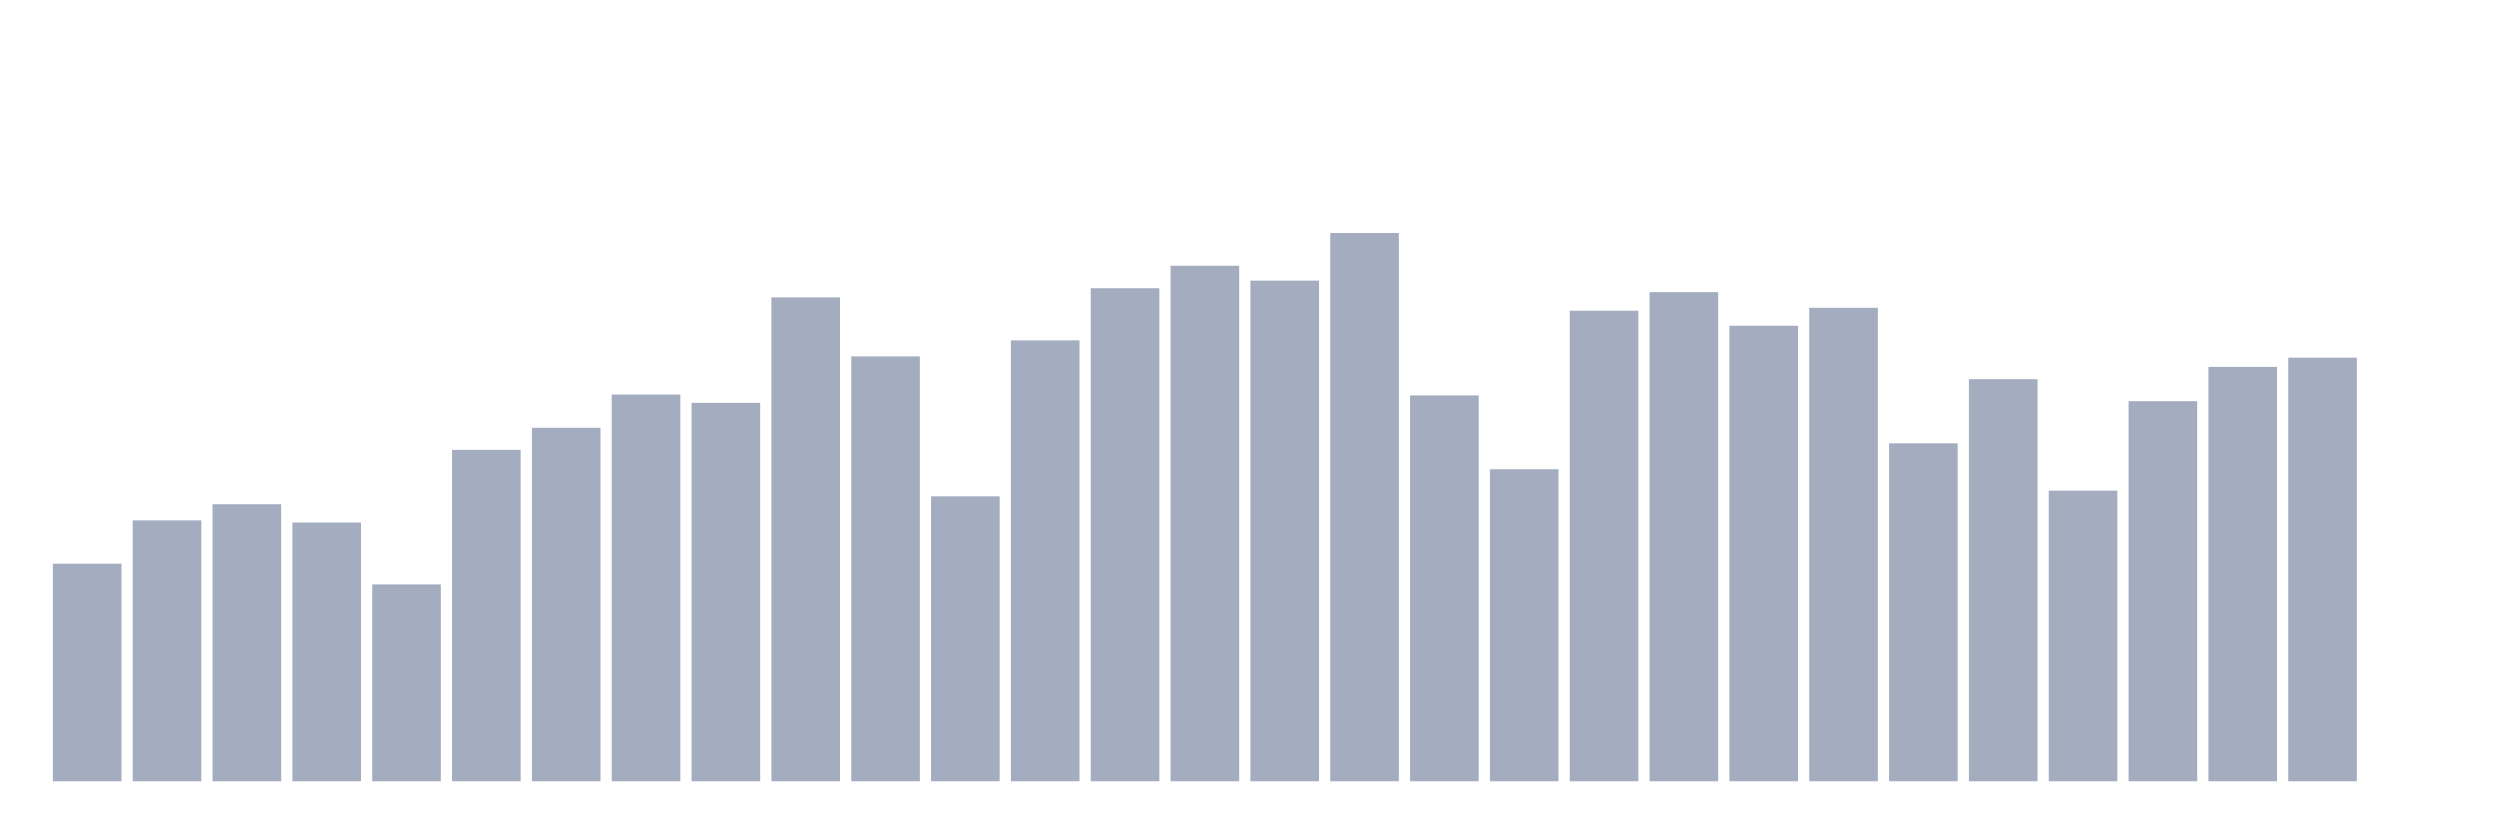 <svg xmlns="http://www.w3.org/2000/svg" viewBox="0 0 480 160"><g transform="translate(10,10)"><rect class="bar" x="0.153" width="13.175" y="98.229" height="41.771" fill="rgb(164,173,192)"></rect><rect class="bar" x="15.482" width="13.175" y="89.912" height="50.088" fill="rgb(164,173,192)"></rect><rect class="bar" x="30.81" width="13.175" y="86.815" height="53.185" fill="rgb(164,173,192)"></rect><rect class="bar" x="46.138" width="13.175" y="90.325" height="49.675" fill="rgb(164,173,192)"></rect><rect class="bar" x="61.466" width="13.175" y="102.209" height="37.791" fill="rgb(164,173,192)"></rect><rect class="bar" x="76.794" width="13.175" y="76.377" height="63.623" fill="rgb(164,173,192)"></rect><rect class="bar" x="92.123" width="13.175" y="72.134" height="67.866" fill="rgb(164,173,192)"></rect><rect class="bar" x="107.451" width="13.175" y="65.751" height="74.249" fill="rgb(164,173,192)"></rect><rect class="bar" x="122.779" width="13.175" y="67.346" height="72.654" fill="rgb(164,173,192)"></rect><rect class="bar" x="138.107" width="13.175" y="47.09" height="92.91" fill="rgb(164,173,192)"></rect><rect class="bar" x="153.436" width="13.175" y="58.429" height="81.571" fill="rgb(164,173,192)"></rect><rect class="bar" x="168.764" width="13.175" y="85.294" height="54.706" fill="rgb(164,173,192)"></rect><rect class="bar" x="184.092" width="13.175" y="55.35" height="84.65" fill="rgb(164,173,192)"></rect><rect class="bar" x="199.42" width="13.175" y="45.344" height="94.656" fill="rgb(164,173,192)"></rect><rect class="bar" x="214.748" width="13.175" y="41.026" height="98.974" fill="rgb(164,173,192)"></rect><rect class="bar" x="230.077" width="13.175" y="43.88" height="96.12" fill="rgb(164,173,192)"></rect><rect class="bar" x="245.405" width="13.175" y="34.737" height="105.263" fill="rgb(164,173,192)"></rect><rect class="bar" x="260.733" width="13.175" y="65.92" height="74.08" fill="rgb(164,173,192)"></rect><rect class="bar" x="276.061" width="13.175" y="80.094" height="59.906" fill="rgb(164,173,192)"></rect><rect class="bar" x="291.39" width="13.175" y="49.662" height="90.338" fill="rgb(164,173,192)"></rect><rect class="bar" x="306.718" width="13.175" y="46.095" height="93.905" fill="rgb(164,173,192)"></rect><rect class="bar" x="322.046" width="13.175" y="52.534" height="87.466" fill="rgb(164,173,192)"></rect><rect class="bar" x="337.374" width="13.175" y="49.099" height="90.901" fill="rgb(164,173,192)"></rect><rect class="bar" x="352.702" width="13.175" y="75.119" height="64.881" fill="rgb(164,173,192)"></rect><rect class="bar" x="368.031" width="13.175" y="62.803" height="77.197" fill="rgb(164,173,192)"></rect><rect class="bar" x="383.359" width="13.175" y="84.205" height="55.795" fill="rgb(164,173,192)"></rect><rect class="bar" x="398.687" width="13.175" y="67.027" height="72.973" fill="rgb(164,173,192)"></rect><rect class="bar" x="414.015" width="13.175" y="60.438" height="79.562" fill="rgb(164,173,192)"></rect><rect class="bar" x="429.344" width="13.175" y="58.673" height="81.327" fill="rgb(164,173,192)"></rect><rect class="bar" x="444.672" width="13.175" y="140" height="0" fill="rgb(164,173,192)"></rect></g></svg>